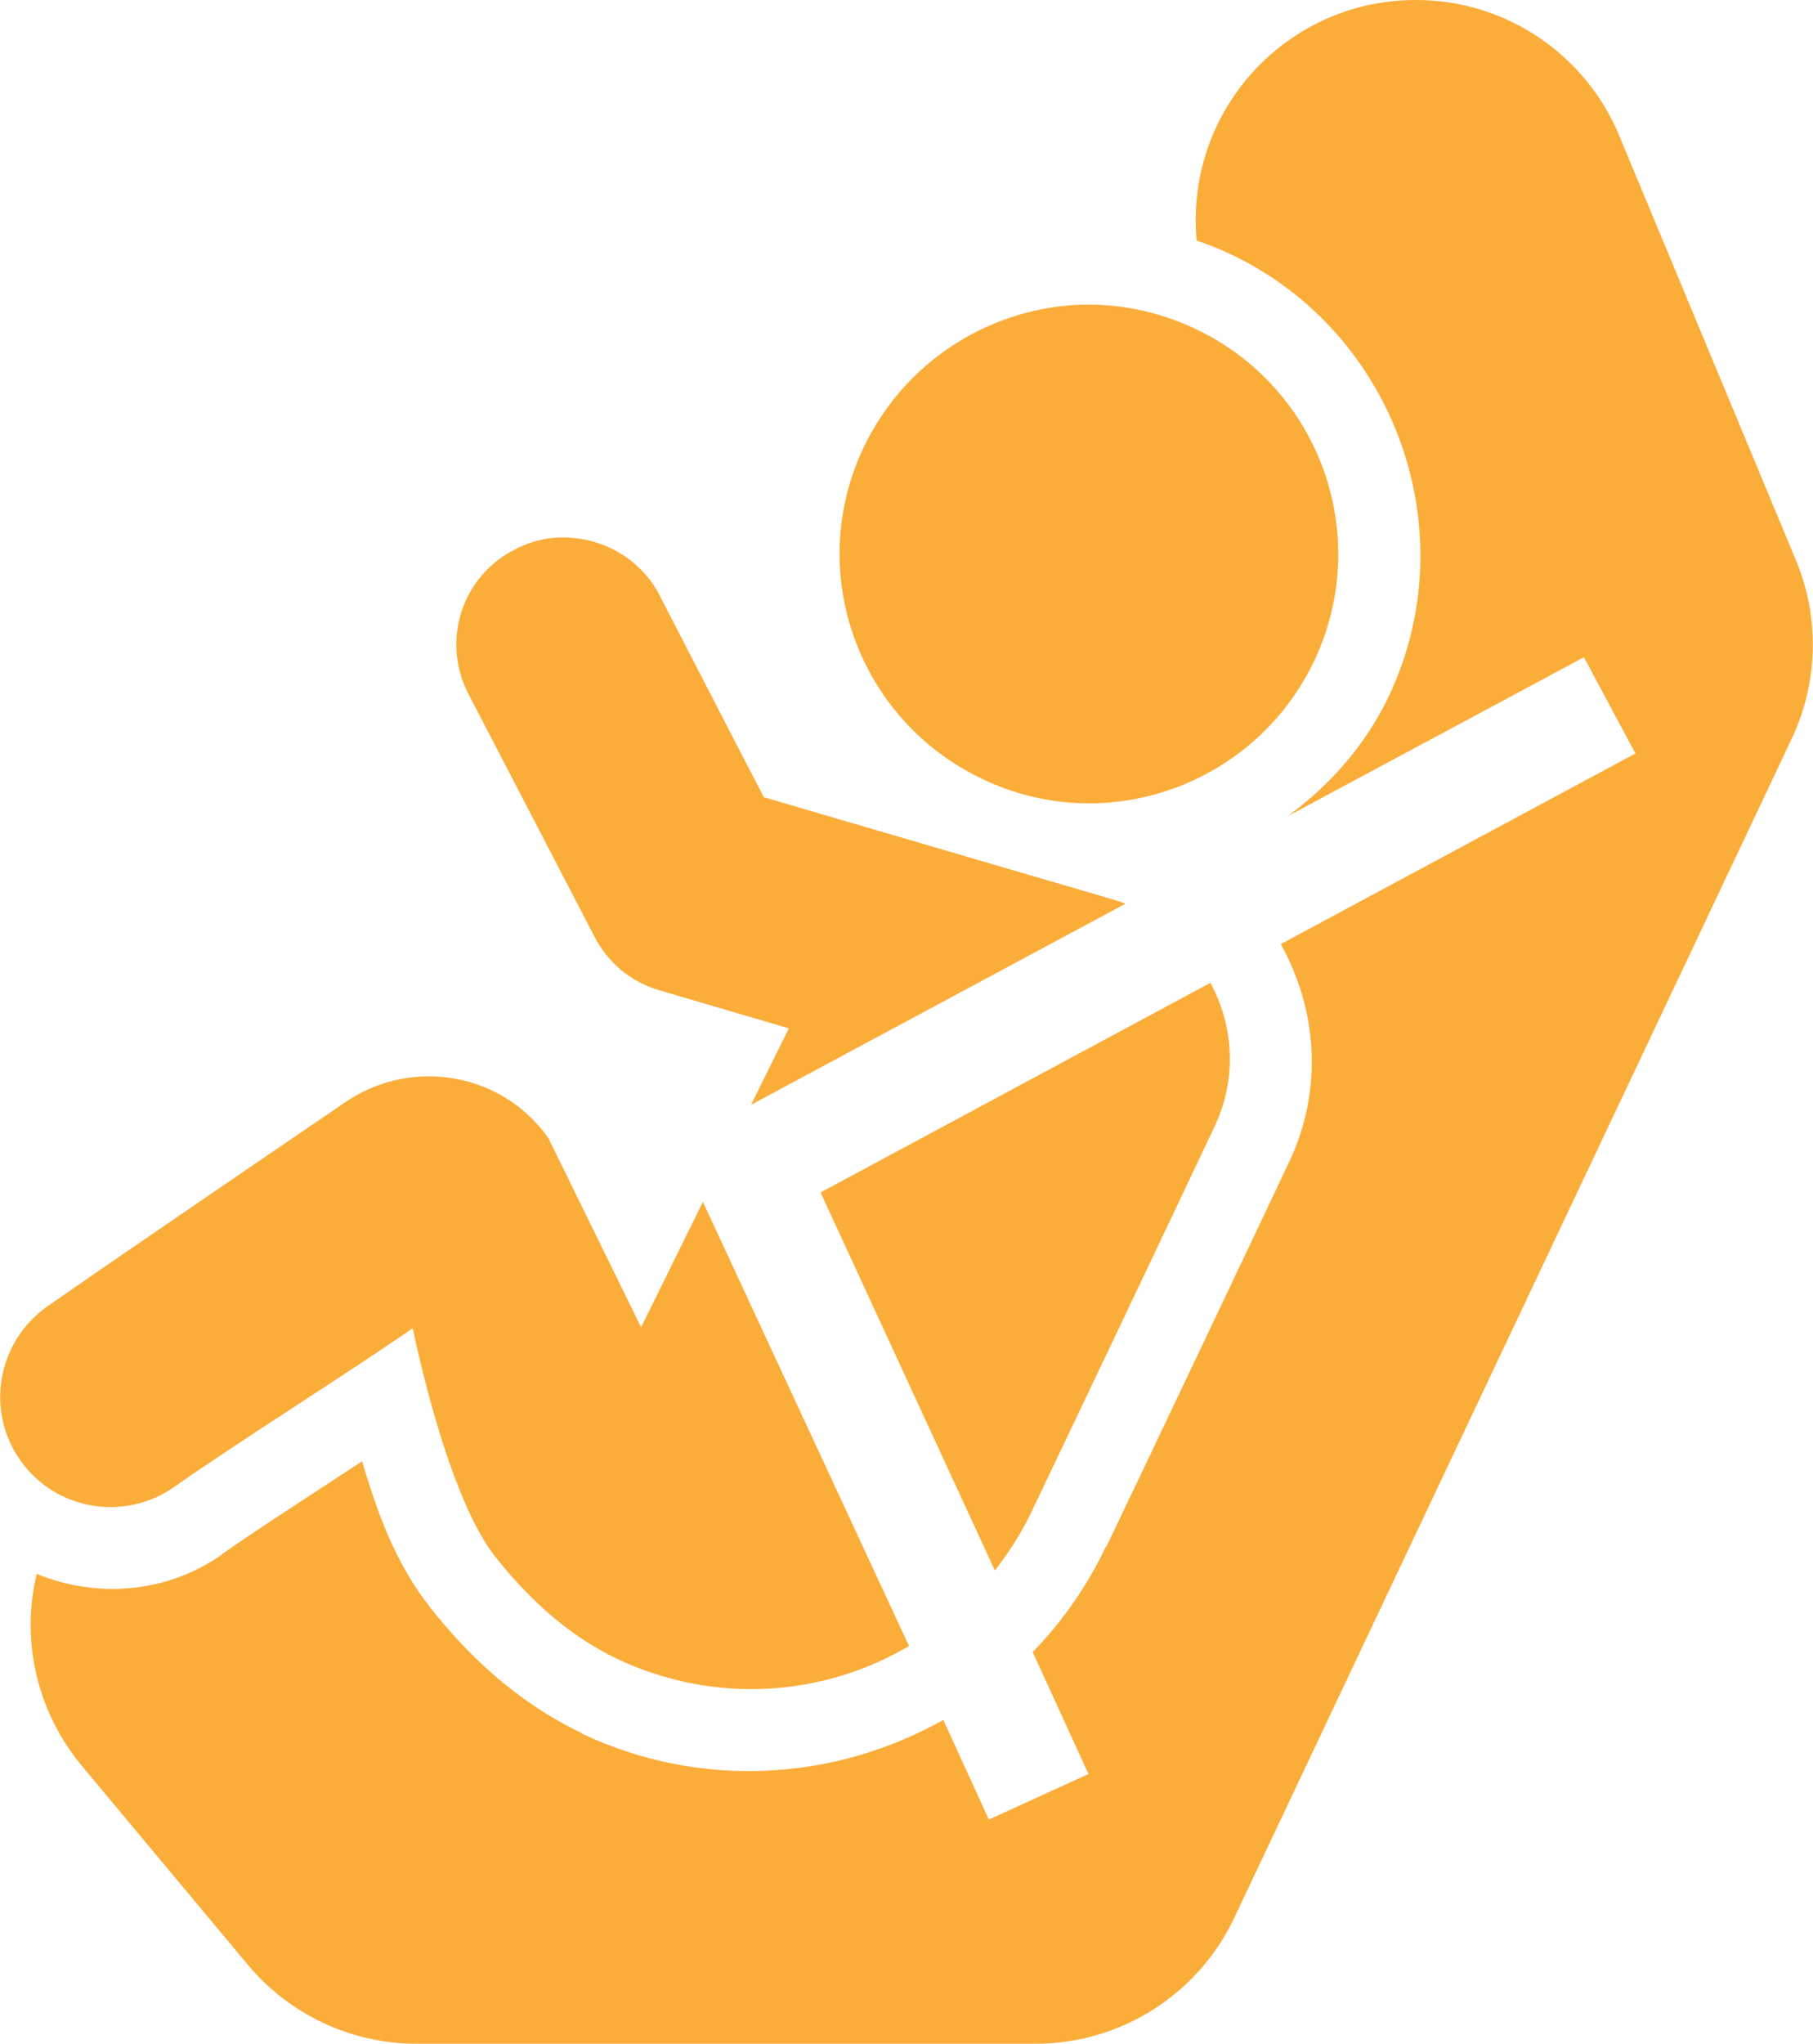<?xml version="1.0" encoding="UTF-8"?>
<!DOCTYPE svg PUBLIC "-//W3C//DTD SVG 1.1//EN" "http://www.w3.org/Graphics/SVG/1.1/DTD/svg11.dtd">
<!-- Creator: CorelDRAW 2019 (64-Bit) -->
<svg xmlns="http://www.w3.org/2000/svg" xml:space="preserve" width="600px" height="676px" version="1.1" style="shape-rendering:geometricPrecision; text-rendering:geometricPrecision; image-rendering:optimizeQuality; fill-rule:evenodd; clip-rule:evenodd"
viewBox="0 0 165.34 186.32"
 xmlns:xlink="http://www.w3.org/1999/xlink">
 <defs>
  <style type="text/css">
   <![CDATA[
    .fil0 {fill:#FBAD3A}
   ]]>
  </style>
 </defs>
 <g id="Слой_x0020_1">
  <path class="fil0" d="M128.87 0c-10.98,0.13 -19.82,9.07 -19.82,20.05 0,0.63 0.03,1.26 0.09,1.88 1.06,0.37 2.09,0.76 3.13,1.26 14.99,7.12 21.49,25.25 14.41,40.25 -2.16,4.53 -5.42,8.17 -9.24,10.97l27.02 -14.49 4.7 8.77 -32.35 17.38c3.31,5.94 3.9,13.23 0.78,19.82 -2.28,4.85 -14.16,29.85 -16.68,35.09 0,0.01 -0.07,0.06 -0.08,0.07 -1.72,3.62 -3.99,6.83 -6.65,9.56l5.09 11.12 -9.09 4.15 -4.15 -9.08c-9.83,5.52 -22.06,6.39 -32.97,1.25l-0.08 -0.08c-5.91,-2.85 -10.29,-7.05 -13.7,-11.35 -3.34,-4.22 -4.95,-8.98 -6.27,-13.4 -4.94,3.24 -10.14,6.59 -12.76,8.46l-0.08 0.08c-5.07,3.53 -11.44,3.95 -16.84,1.72 -0.36,1.52 -0.55,3.08 -0.55,4.64 0,4.72 1.67,9.29 4.7,12.9l15.11 18.1c3.81,4.56 9.45,7.2 15.4,7.2 0.01,0 0.02,0 0.03,0l56.47 0c7.75,-0.02 14.79,-4.5 18.09,-11.51l50.83 -107.45c1.27,-2.69 1.93,-5.62 1.93,-8.59 0,-2.64 -0.52,-5.26 -1.54,-7.7l-16.05 -38.54c-3.07,-7.57 -10.42,-12.53 -18.59,-12.53 -0.09,0 -0.2,0 -0.29,0l0 0zm-30.78 27.8c-8.04,0.45 -15.64,5.23 -19.34,13.01 -5.38,11.36 -0.48,24.87 10.89,30.23 11.32,5.39 24.84,0.51 30.23,-10.81 5.35,-11.35 0.54,-24.84 -10.81,-30.23 -3.54,-1.68 -7.31,-2.4 -10.97,-2.2l0 0zm-47.54 21.23c-1.26,0.1 -2.48,0.47 -3.68,1.1 -4.81,2.49 -6.65,8.36 -4.15,13.15l11.52 22.17c1.25,2.38 3.36,4.12 5.95,4.85l11.75 3.45 -3.45 6.97 34.15 -18.33c-0.28,-0.12 -0.57,-0.22 -0.87,-0.31 0,0 -25.77,-7.54 -32.11,-9.4 -2.67,-5.13 -9.55,-18.48 -9.55,-18.48 -1.89,-3.58 -5.76,-5.48 -9.56,-5.17l0 0zm59.84 40.57l-35.56 19.11 15.9 34.46c1.29,-1.64 2.44,-3.44 3.37,-5.41 2.43,-5.06 14.44,-30.32 16.68,-35.08 2.06,-4.35 1.74,-9.16 -0.39,-13.08zm-71.58 8.53c-2.58,0.06 -5.17,0.84 -7.44,2.43 0,0 -19.91,13.54 -27.1,18.56 -4.52,3.21 -5.65,9.48 -2.43,14.02 3.2,4.54 9.48,5.6 14.02,2.43 4.99,-3.55 17.05,-11.16 21.77,-14.49 0,0 3.03,15.16 7.52,20.83 2.96,3.74 6.52,7.1 11.12,9.32 8.88,4.19 18.79,3.46 26.63,-1.17l-18.8 -40.49 -5.64 11.43 -8.45 -17.23c-2.67,-3.8 -6.91,-5.73 -11.2,-5.64z" display="inline"/>
 </g>
</svg>
